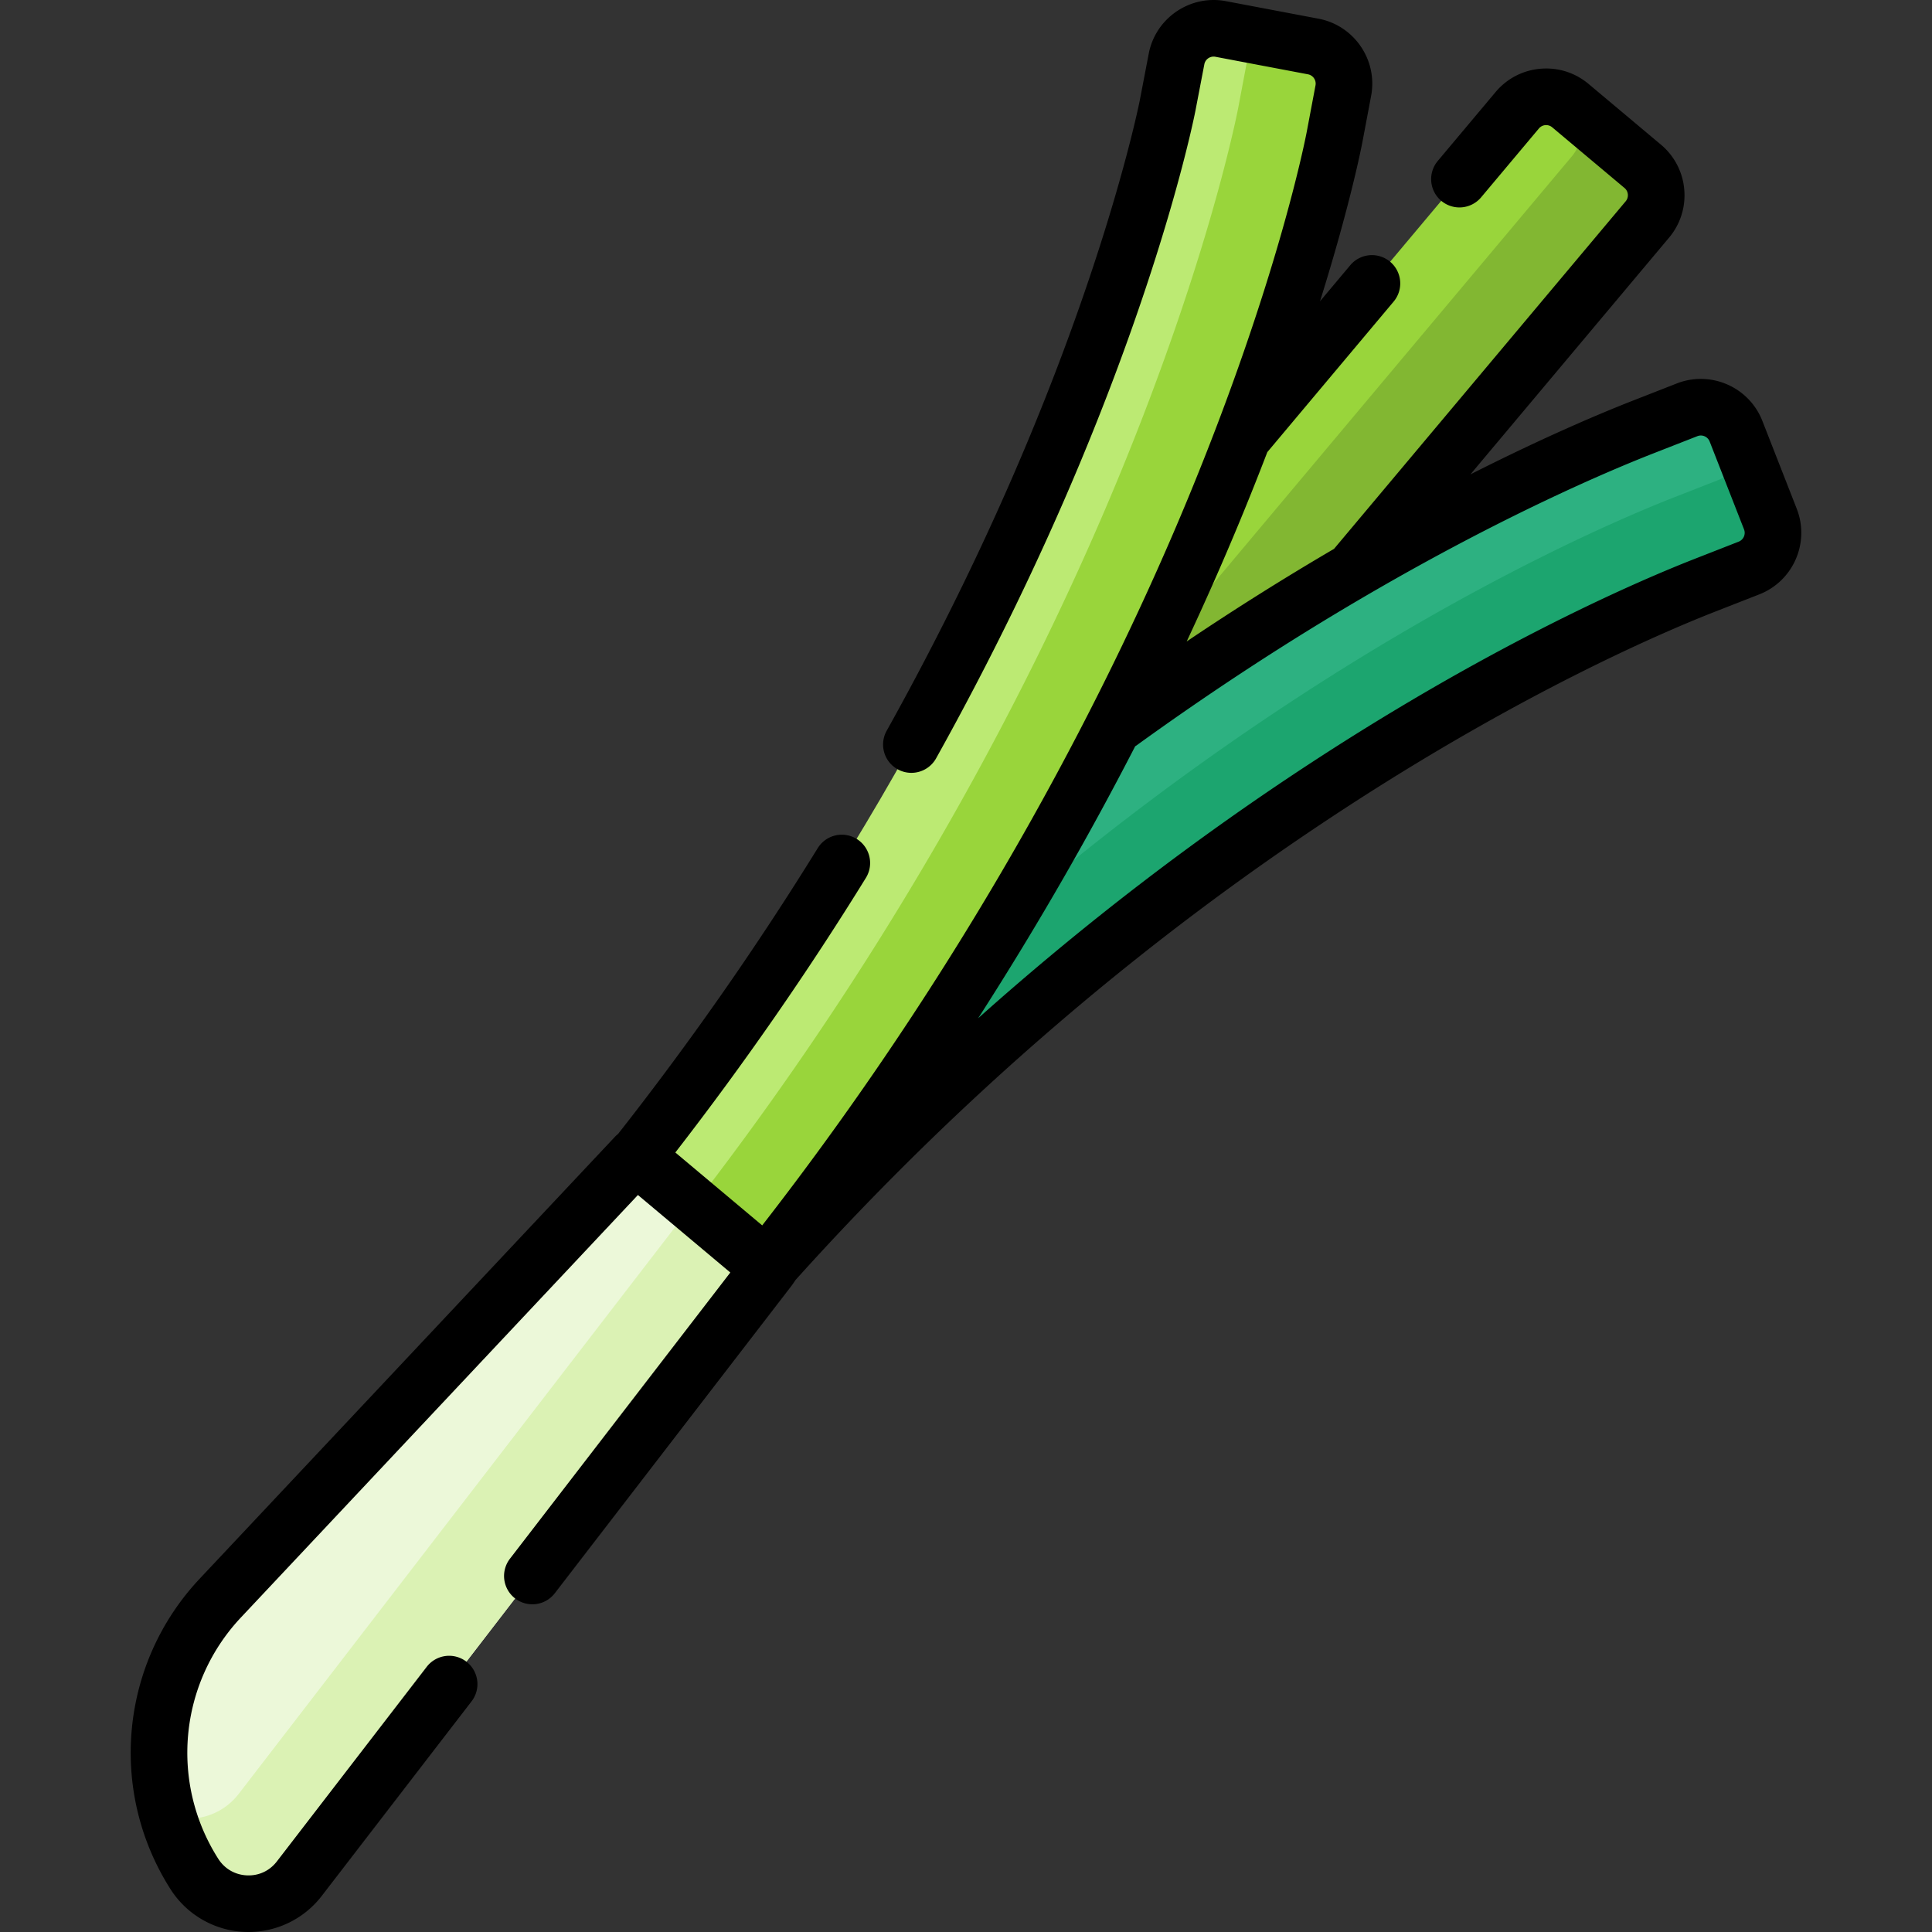 <svg xmlns="http://www.w3.org/2000/svg" width="512" height="512"><rect width="100%" height="100%" fill="#333333" stroke="none"/><path fill="#99d53b" d="m186.148 356.604-34.488-28.939L402.08 29.227c3.552-4.233 9.862-4.785 14.095-1.233l19.16 16.077c4.233 3.552 4.785 9.862 1.233 14.095z"/><path fill="#82b732" d="M436.564 58.166 186.145 356.604l-19.98-16.765L416.583 41.401c3.434-4.093 3.028-10.114-.81-13.727q.204.155.397.32l19.16 16.077a9.995 9.995 0 0 1 1.234 14.095"/><path fill="#2db181" d="m173.13 371.754-34.488-28.939 14.47-17.244c50.893-60.652 109.436-112.786 174.002-154.955 51.934-33.919 93.065-51.48 108.337-57.457l11.646-4.557c5.146-2.013 10.949.526 12.962 5.671l9.114 23.292c2.013 5.146-.526 10.949-5.671 12.962l-11.646 4.557c-13.973 5.467-51.699 21.598-100.124 53.224-60.862 39.749-116.083 88.938-164.132 146.2z"/><path fill="#1ca56f" d="m463.506 150.528-11.646 4.555c-13.98 5.47-51.704 21.602-100.131 53.229-60.855 39.745-116.082 88.939-164.127 146.197l-14.47 17.244-16.248-13.634 22.592-26.924c48.045-57.258 103.272-106.452 164.135-146.19 48.427-31.627 86.152-47.76 100.124-53.236l11.645-4.555a10 10 0 0 0 6.347-8.701l7.447 19.048c2.013 5.151-.533 10.955-5.668 12.967"/><path fill="#bcea73" d="m173.13 371.754-34.488-28.939 14.47-17.244c66.419-79.156 105.37-155.806 126.349-206.169 22.794-54.717 29.915-91.146 29.984-91.508l2.351-12.272c1.038-5.419 6.267-8.974 11.688-7.947l24.541 4.649c5.426 1.028 8.993 6.258 7.969 11.685l-2.315 12.265c-.306 1.619-7.761 40.321-32.049 98.969-22.205 53.623-63.484 135.193-134.03 219.267z"/><path fill="#99d53b" d="m187.602 354.509-14.47 17.244-18.93-15.884 7.942-9.465c70.547-84.074 111.828-165.645 134.03-219.265 24.283-58.652 31.748-97.354 32.047-98.971l2.314-12.268a9.93 9.93 0 0 0-1.342-7.147l18.832 3.565c5.43 1.03 8.992 6.265 7.968 11.688l-2.314 12.268c-.305 1.625-7.764 40.319-32.046 98.971-22.203 53.619-63.484 135.19-134.031 219.264"/><path fill="#ecf8d9" d="M168.449 306.383 58.383 423.51c-18.738 19.94-21.563 50.051-6.861 73.129 6.329 9.936 20.603 10.571 27.79 1.237l124.56-161.769z"/><path fill="#dbf2b4" d="M79.314 497.88c-6.085 7.889-17.252 8.653-24.372 2.679a17.2 17.2 0 0 1-3.425-3.919 59.7 59.7 0 0 1-7.009-15.507c6.506 2.129 14.133.262 18.782-5.776l120.312-156.254 20.271 17.01z"/><path d="m476.158 134.834-9.114-23.293c-3.519-8.988-13.69-13.44-22.679-9.922l-11.647 4.557c-8.024 3.14-23.093 9.44-43.042 19.541l52.637-62.73a17.38 17.38 0 0 0 4.028-12.778 17.39 17.39 0 0 0-6.186-11.883l-19.16-16.077c-3.582-3.006-8.123-4.442-12.777-4.029a17.39 17.39 0 0 0-11.884 6.186l-15.31 18.245a7.5 7.5 0 0 0 .924 10.566 7.5 7.5 0 0 0 10.566-.924l15.31-18.245a2.49 2.49 0 0 1 1.7-.885 2.5 2.5 0 0 1 1.828.576l19.161 16.078c.691.58.851 1.314.885 1.7a2.5 2.5 0 0 1-.576 1.828l-77.286 92.105a732 732 0 0 0-39.052 24.544 772 772 0 0 0 14.076-31.882 746 746 0 0 0 7.292-18.294l33.471-39.888a7.5 7.5 0 0 0-.924-10.566 7.5 7.5 0 0 0-10.566.924l-8.018 9.555c8.041-25.652 11.04-41.153 11.234-42.178l2.314-12.264c1.789-9.478-4.466-18.649-13.943-20.446L324.88.307c-9.458-1.791-18.637 4.444-20.451 13.904l-2.352 12.272c-.068.357-7.168 36.327-29.54 90.035-10.683 25.643-23.33 51.615-37.591 77.196a7.5 7.5 0 0 0 13.101 7.304c14.537-26.076 27.435-52.565 38.335-78.731 23.264-55.845 30.361-92.635 30.427-92.98l2.352-12.271a2.51 2.51 0 0 1 2.927-1.991l24.54 4.648a2.51 2.51 0 0 1 1.995 2.926l-2.313 12.259c-.302 1.593-7.666 39.677-31.609 97.495-19.281 46.561-54.408 117.387-112.708 192.367l-23.021-19.317c18.07-23.31 35.057-47.767 50.527-72.823a7.5 7.5 0 0 0-12.763-7.88 821 821 0 0 1-52.951 75.798c-.28.223-.551.46-.802.728L52.918 418.374c-21.106 22.46-24.28 56.301-7.721 82.295a24.51 24.51 0 0 0 20.653 11.332 24.51 24.51 0 0 0 19.405-9.549l39.69-51.545a7.5 7.5 0 1 0-11.885-9.151L73.37 493.3c-1.913 2.485-4.786 3.841-7.941 3.691-3.133-.139-5.896-1.736-7.581-4.381-12.871-20.204-10.403-46.507 6.002-63.964l105.209-111.96 24.483 20.544-58.38 75.82a7.5 7.5 0 1 0 11.885 9.151l62.768-81.518c.305-.396.974-1.43 1.065-1.531 43.294-48.111 92.064-90.02 144.954-124.562 47.848-31.251 85.002-47.139 98.756-52.519l11.645-4.557c8.988-3.517 13.44-13.691 9.923-22.68m-15.389 8.71-11.645 4.557c-14.187 5.55-52.475 21.915-101.493 53.929-30.947 20.211-60.5 42.901-88.415 67.824 16.455-25.598 30.22-49.928 41.62-72.083.135-.085.271-.166.402-.261a766 766 0 0 1 29.977-20.615 717 717 0 0 1 31.075-19.192l.004-.002c36.326-21.17 64.028-32.916 75.89-37.558l11.647-4.557a2.505 2.505 0 0 1 3.244 1.419l9.114 23.292a2.51 2.51 0 0 1-1.42 3.247"/></svg>